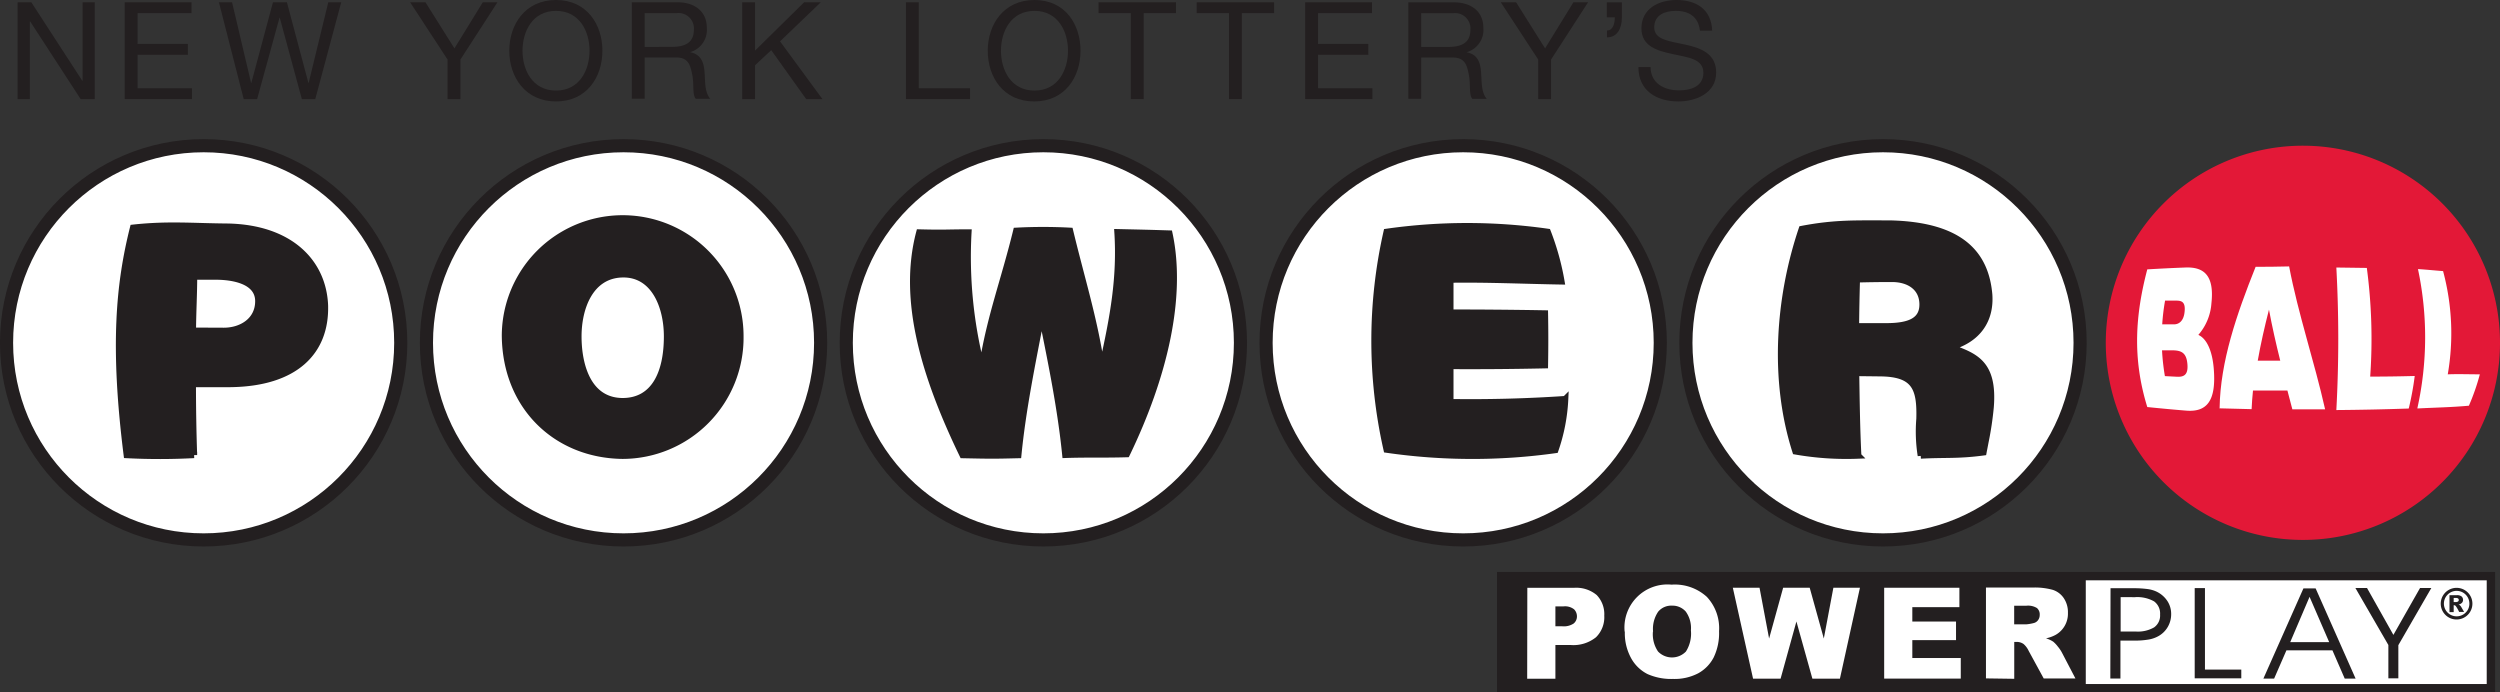 <svg id="Layer_1" data-name="Layer 1" xmlns="http://www.w3.org/2000/svg" viewBox="0 0 363.25 100.61"><rect x="0" y="0" width="363.25" height="100.61" fill="#333333" stroke="none"/><defs><style>.cls-1,.cls-11{fill:#fff;}.cls-10,.cls-2,.cls-5,.cls-6,.cls-7,.cls-8,.cls-9{fill:none;stroke:#231f20;}.cls-2{stroke-width:1.91px;}.cls-3{fill:#e31837;}.cls-12,.cls-4{fill:#231f20;}.cls-5{stroke-width:0.89px;}.cls-6{stroke-width:0.88px;}.cls-7{stroke-width:0.82px;}.cls-8{stroke-width:0.88px;}.cls-10,.cls-9{stroke-miterlimit:2.61;}.cls-9{stroke-width:1.22px;}.cls-10{stroke-width:0.2px;}.cls-11,.cls-12{fill-rule:evenodd;}</style></defs><title>logo-powerball</title><path class="cls-1" d="M58.23,49.81A28.64,28.64,0,1,1,29.59,21.17,28.64,28.64,0,0,1,58.23,49.81"/><circle class="cls-2" cx="29.59" cy="49.81" r="28.64"/><path class="cls-1" d="M119.24,49.81A28.64,28.64,0,1,1,90.6,21.17a28.64,28.64,0,0,1,28.64,28.64"/><circle class="cls-2" cx="90.6" cy="49.81" r="28.64"/><path class="cls-1" d="M180.24,49.81A28.64,28.64,0,1,1,151.6,21.17a28.64,28.64,0,0,1,28.64,28.64"/><circle class="cls-2" cx="151.6" cy="49.81" r="28.64"/><path class="cls-1" d="M241.24,49.81A28.64,28.64,0,1,1,212.6,21.17a28.64,28.64,0,0,1,28.64,28.64"/><circle class="cls-2" cx="212.6" cy="49.81" r="28.64"/><path class="cls-1" d="M302.25,49.81A28.64,28.64,0,1,1,273.6,21.17a28.64,28.64,0,0,1,28.64,28.64"/><circle class="cls-2" cx="273.6" cy="49.81" r="28.64"/><path class="cls-3" d="M363.25,49.81a28.64,28.64,0,1,1-28.64-28.64,28.64,28.64,0,0,1,28.64,28.64"/><path class="cls-4" d="M18.41,66.13c-2-15.87-1.12-24.92.92-33.05,5.09-.56,8.67-.2,13.76-.16,9,.18,13.89,5.1,14.14,11.47.18,6.72-4.3,11.3-13.74,11.42q-2.73,0-5.46,0,0,5.15.17,10.31a93.89,93.89,0,0,1-9.79,0M32.52,48.06c2.54,0,5-1.46,5-4.3,0-3.08-4-3.58-6.31-3.56l-3,0c0,2.45-.16,5.38-.17,7.84h4.52"/><path class="cls-5" d="M18.41,66.13c-2-15.87-1.12-24.92.92-33.05,5.09-.56,8.67-.2,13.76-.16,9,.18,13.89,5.1,14.14,11.47.18,6.72-4.3,11.3-13.74,11.42q-2.73,0-5.46,0,0,5.15.17,10.31A93.89,93.89,0,0,1,18.41,66.13ZM32.52,48.06c2.54,0,5-1.46,5-4.3,0-3.08-4-3.58-6.31-3.56l-3,0c0,2.45-.16,5.38-.17,7.84Z"/><path class="cls-4" d="M107.6,48.88A17.17,17.17,0,0,1,90.45,66.24c-9.56-.11-17-7.06-17.1-17.45a17.12,17.12,0,0,1,34.25.09m-23.54,0c0,4.13,1.36,9.36,6.4,9.39,4.54,0,6.44-4,6.44-9.39,0-4.4-1.9-9.15-6.53-9s-6.31,4.94-6.31,9"/><path class="cls-6" d="M107.6,48.88A17.17,17.17,0,0,1,90.45,66.24c-9.56-.11-17-7.06-17.1-17.45a17.12,17.12,0,0,1,34.25.09Zm-23.54,0c0,4.13,1.36,9.36,6.4,9.39,4.54,0,6.44-4,6.44-9.39,0-4.4-1.9-9.15-6.53-9S84.06,44.78,84.06,48.87Z"/><path class="cls-4" d="M160.05,53h.1c1.56-6.95,2.6-12.67,2.17-19.31,4.27.1,4.48.1,7.63.2,2,9.26-.74,20.84-6.2,32.14-3.46.1-5.87,0-9,.11-.65-6.57-2-13.22-3.35-19.87h-.1C150,53,148.64,59.6,148,66.17c-3.68.09-3.89.09-8.16,0-5.46-11.3-8.95-22.48-6.3-32.44,3.86.1,4,0,7.22,0A64.17,64.17,0,0,0,142.6,53h.1c1.08-6.88,3.2-12.41,4.93-19.51a73.43,73.43,0,0,1,7.88,0c1.73,7.11,3.47,12.63,4.55,19.51"/><path class="cls-7" d="M160.05,53h.1c1.56-6.95,2.6-12.67,2.17-19.31,4.27.1,4.48.1,7.63.2,2,9.26-.74,20.84-6.2,32.14-3.46.1-5.87,0-9,.11-.65-6.57-2-13.22-3.35-19.87h-.1C150,53,148.64,59.6,148,66.17c-3.68.09-3.89.09-8.16,0-5.46-11.3-8.95-22.48-6.3-32.44,3.86.1,4,0,7.22,0A64.17,64.17,0,0,0,142.6,53h.1c1.08-6.88,3.2-12.41,4.93-19.51a73.43,73.43,0,0,1,7.88,0C157.23,40.62,159,46.15,160.05,53Z"/><path class="cls-4" d="M201.47,65.34a71.65,71.65,0,0,1,0-31.66,82.9,82.9,0,0,1,23.42,0,37.47,37.47,0,0,1,2,7.22c-5.69-.1-10.8-.34-16.14-.26q0,2.38,0,4.77,6.87,0,13.74.12.07,3.77,0,7.55-6.87.15-13.74.11c0,1.74,0,3.49,0,5.23q8.34.12,16.68-.44A26.25,26.25,0,0,1,226,65.4a86.76,86.76,0,0,1-24.54-.05"/><path class="cls-5" d="M201.47,65.34a71.65,71.65,0,0,1,0-31.66,82.9,82.9,0,0,1,23.42,0,37.47,37.47,0,0,1,2,7.22c-5.69-.1-10.8-.34-16.14-.26q0,2.38,0,4.77,6.87,0,13.74.12.07,3.77,0,7.55-6.87.15-13.74.11c0,1.74,0,3.49,0,5.23q8.34.12,16.68-.44A26.25,26.25,0,0,1,226,65.4,86.76,86.76,0,0,1,201.47,65.34Z"/><path class="cls-4" d="M269.71,54.21c.06,4,.11,8,.31,12a42.77,42.77,0,0,1-9.15-.61c-3.35-10.48-2.44-22.37.92-32.34,4.9-.94,7.92-.79,12.82-.8,10.25.24,13.92,4.35,14.44,10.36.25,3.67-1.63,6.5-5.6,7.63,3.53,1.29,6.33,2.28,5.81,8.71a47,47,0,0,1-.76,5.07c-.12.64-.23,1.18-.29,1.51-3.77.51-5.68.27-9.13.47a22.29,22.29,0,0,1-.2-5.34c.12-4.48-.64-6.6-5.79-6.62l-3.37,0m0-6.82,4.38,0c3.44,0,5.28-.85,5.24-3.22s-1.92-3.63-4.44-3.63q-2.53,0-5.07.07-.09,3.4-.11,6.8"/><path class="cls-8" d="M269.71,54.21c.06,4,.11,8,.31,12a42.77,42.77,0,0,1-9.15-.61c-3.35-10.48-2.44-22.37.92-32.34,4.9-.94,7.92-.79,12.82-.8,10.25.24,13.92,4.35,14.44,10.36.25,3.67-1.63,6.5-5.6,7.63,3.53,1.29,6.33,2.28,5.81,8.71a47,47,0,0,1-.76,5.07c-.12.64-.23,1.18-.29,1.51-3.77.51-5.68.27-9.13.47a22.29,22.29,0,0,1-.2-5.34c.12-4.48-.64-6.6-5.79-6.62Zm0-6.82,4.38,0c3.44,0,5.28-.85,5.24-3.22s-1.92-3.63-4.44-3.63q-2.53,0-5.07.07Q269.72,44,269.69,47.39Z"/><path class="cls-1" d="M312,59.14c-2.2-7.12-1.73-13.41,0-20,1.83-.11,3.66-.2,5.5-.27,2.6-.11,4.28,1,3.82,5.19a7.81,7.81,0,0,1-1.9,4.6c1.35.61,2.06,2.61,2.24,4.93.39,4.78-1.08,6.33-4.07,6.07q-2.81-.23-5.61-.52m2.6-15.43a31,31,0,0,0-.41,3.42l1.7,0c.82,0,1.43-.59,1.55-1.81.18-1.62-.57-1.65-1.43-1.64h-1.41m-.44,7.16a32.07,32.07,0,0,0,.42,3.81l1.75.09c1,.05,1.66-.26,1.52-1.84-.15-1.84-1.08-2-2.39-2l-1.3,0"/><path class="cls-1" d="M322.51,59.28c.1-6.74,2.47-13.6,5.23-20.51q2.43,0,4.87-.06c1.31,6.91,3.68,13.85,5.23,20.77h-4.76c-.24-.91-.48-1.83-.72-2.74l-5,0q-.14,1.36-.2,2.71l-4.69-.12M329.68,45c-.63,2.48-1.2,4.95-1.63,7.41h3.27c-.62-2.48-1.19-5-1.64-7.43"/><path class="cls-1" d="M339.47,59.59a191.43,191.43,0,0,0,0-20.72l4.43.06a78.49,78.49,0,0,1,.49,15.79q3.24,0,6.47-.09a42.8,42.8,0,0,1-.87,4.73q-5.26.18-10.52.22"/><path class="cls-1" d="M351.25,59.28a47.55,47.55,0,0,0,.08-20.18c1.14.06,2.51.21,3.65.29a34.85,34.85,0,0,1,.68,15c1.66-.06,3,0,4.66,0a31.38,31.38,0,0,1-1.59,4.56c-2.69.24-4.77.26-7.47.4"/><rect class="cls-1" x="218.12" y="83.71" width="143.81" height="16.29"/><rect class="cls-9" x="218.12" y="83.71" width="143.81" height="16.29"/><rect class="cls-4" x="218.29" y="83.71" width="84.67" height="16.29"/><rect class="cls-10" x="218.29" y="83.71" width="84.67" height="16.29"/><path class="cls-11" d="M221.92,85.41h6.78A4.63,4.63,0,0,1,232,86.46a4,4,0,0,1,1.1,3,4.07,4.07,0,0,1-1.2,3.13,5.22,5.22,0,0,1-3.67,1.13H226v4.9h-4.1ZM226,91h1a2.57,2.57,0,0,0,1.66-.41,1.33,1.33,0,0,0,.47-1,1.46,1.46,0,0,0-.41-1.05,2.13,2.13,0,0,0-1.56-.43H226Z"/><path class="cls-11" d="M236.06,91.78a6.25,6.25,0,0,1,6.82-6.83A6.9,6.9,0,0,1,248,86.72a6.67,6.67,0,0,1,1.78,5,8.12,8.12,0,0,1-.78,3.8,5.55,5.55,0,0,1-2.25,2.31,7.42,7.42,0,0,1-3.67.82,8.47,8.47,0,0,1-3.7-.71A5.61,5.61,0,0,1,237,95.63a7.5,7.5,0,0,1-.91-3.85m4.08,0a4.44,4.44,0,0,0,.74,2.88,2.81,2.81,0,0,0,4.06,0,4.88,4.88,0,0,0,.72-3.07,4.09,4.09,0,0,0-.75-2.73,2.57,2.57,0,0,0-2-.86,2.47,2.47,0,0,0-2,.87,4.43,4.43,0,0,0-.75,2.89"/><polygon class="cls-11" points="251.78 85.4 255.66 85.4 257.05 92.78 259.09 85.4 262.95 85.4 265 92.78 266.39 85.4 270.25 85.4 267.34 98.61 263.34 98.61 261.02 90.3 258.72 98.61 254.72 98.61 251.78 85.4"/><polygon class="cls-11" points="273.77 85.4 284.7 85.4 284.7 88.22 277.86 88.22 277.86 90.31 284.21 90.31 284.21 93.01 277.86 93.01 277.86 95.61 284.9 95.61 284.9 98.6 273.77 98.6 273.77 85.4"/><path class="cls-11" d="M288.56,98.57V85.37h6.8a9.8,9.8,0,0,1,2.89.33,3.06,3.06,0,0,1,1.61,1.2,3.64,3.64,0,0,1,.61,2.14,3.53,3.53,0,0,1-1.76,3.19,4.94,4.94,0,0,1-1.43.52,4.11,4.11,0,0,1,1.06.49,4.48,4.48,0,0,1,.65.69,5.41,5.41,0,0,1,.57.82l2,3.83h-4.61l-2.18-4a3,3,0,0,0-.74-1,1.7,1.7,0,0,0-1-.31h-.36v5.36Zm4.1-7.85h1.72a6.32,6.32,0,0,0,1.08-.18,1.1,1.1,0,0,0,.66-.42,1.23,1.23,0,0,0,.25-.77,1.21,1.21,0,0,0-.4-1,2.45,2.45,0,0,0-1.52-.34h-1.79Z"/><path class="cls-12" d="M308.13,86.76v5h2.18a4.74,4.74,0,0,0,2.68-.6,2.11,2.11,0,0,0,.87-1.86,2.19,2.19,0,0,0-.87-1.92,5,5,0,0,0-2.8-.61Zm-1.47-1.29h3.19a15.51,15.51,0,0,1,2.2.12,4.43,4.43,0,0,1,1.37.41,3.87,3.87,0,0,1,1.52,1.36,3.41,3.41,0,0,1,.53,1.88,3.64,3.64,0,0,1-.48,1.83,3.58,3.58,0,0,1-1.34,1.34,4.44,4.44,0,0,1-1.43.51,11.88,11.88,0,0,1-2.12.16h-2v5.51h-1.47Z"/><polygon class="cls-12" points="325.66 98.56 318.89 98.56 318.89 85.45 320.38 85.45 320.38 97.29 325.66 97.29 325.66 98.56"/><path class="cls-12" d="M330.43,98.6h-1.56l5.82-13.11h1.77l5.81,13.11h-1.58l-1.79-4.11h-6.68Zm8-5.3-2.85-6.58-2.81,6.58Z"/><polygon class="cls-12" points="348.48 93.74 348.48 98.56 347.03 98.56 347.03 93.72 342.24 85.44 343.93 85.44 347.76 92.25 351.63 85.44 353.27 85.44 348.48 93.74"/><path class="cls-12" d="M359.24,87.7a2.3,2.3,0,1,1-.31-1.14,2.27,2.27,0,0,1,.31,1.14m-.44,0a1.85,1.85,0,1,0-.54,1.31,1.79,1.79,0,0,0,.54-1.31m-2.89-1.22H357a1,1,0,0,1,.67.19.64.64,0,0,1,.21.5.61.61,0,0,1-.16.42,1,1,0,0,1-.5.26.63.63,0,0,1,.21.11,1.08,1.08,0,0,1,.2.25l.4.7h-.72a5.38,5.38,0,0,0-.47-.83.33.33,0,0,0-.24-.14h-.08v1h-.61Zm.61,1h.26a.63.63,0,0,0,.37-.08.27.27,0,0,0,.11-.22.28.28,0,0,0-.1-.22.56.56,0,0,0-.35-.08h-.29Z"/><polygon class="cls-4" points="2.56 0.33 4.55 0.33 11.96 11.74 12 11.74 12 0.33 13.77 0.33 13.77 14.4 11.72 14.4 4.38 3.11 4.34 3.11 4.34 14.4 2.56 14.4 2.56 0.33"/><polygon class="cls-4" points="18.12 0.33 27.83 0.33 27.83 1.91 19.99 1.91 19.99 6.38 27.3 6.38 27.3 7.96 19.99 7.96 19.99 12.82 27.89 12.82 27.89 14.4 18.12 14.4 18.12 0.33"/><polygon class="cls-4" points="45.81 14.4 43.86 14.4 40.65 2.58 40.61 2.58 37.36 14.4 35.41 14.4 31.81 0.33 33.72 0.33 36.48 12.04 36.52 12.04 39.66 0.33 41.69 0.33 44.81 12.04 44.85 12.04 47.7 0.33 49.58 0.33 45.81 14.4"/><polygon class="cls-4" points="66.9 8.65 66.9 14.4 65.03 14.4 65.03 8.65 59.59 0.33 61.82 0.33 66.03 7.03 70.15 0.33 72.28 0.33 66.9 8.65"/><path class="cls-4" d="M80.79,0c4.47,0,6.74,3.55,6.74,7.37s-2.27,7.37-6.74,7.37S74,11.19,74,7.37,76.31,0,80.79,0m0,13.16c3.43,0,4.87-3,4.87-5.79s-1.44-5.79-4.87-5.79-4.87,3-4.87,5.79,1.44,5.79,4.87,5.79"/><path class="cls-4" d="M91.8.33h6.62c2.64,0,4.28,1.44,4.28,3.69a3.37,3.37,0,0,1-2.44,3.56v0c1.64.32,2,1.52,2.11,2.9s0,2.91.83,3.88H101.1c-.53-.57-.23-2.09-.51-3.47s-.53-2.54-2.35-2.54H93.67v6H91.8Zm5.77,6.48c1.75,0,3.25-.45,3.25-2.5a2.23,2.23,0,0,0-2.5-2.4H93.67V6.82Z"/><polygon class="cls-4" points="107.84 0.33 109.71 0.33 109.71 7.35 116.84 0.33 119.26 0.33 113.34 6.01 119.5 14.4 117.14 14.4 112.06 7.29 109.71 9.48 109.71 14.4 107.84 14.4 107.84 0.33"/><polygon class="cls-4" points="131.63 0.33 133.5 0.33 133.5 12.82 140.95 12.82 140.95 14.4 131.63 14.4 131.63 0.33"/><path class="cls-4" d="M150.31,0C154.78,0,157,3.55,157,7.37s-2.26,7.37-6.74,7.37-6.74-3.55-6.74-7.37S145.84,0,150.31,0m0,13.16c3.43,0,4.87-3,4.87-5.79s-1.44-5.79-4.87-5.79-4.87,3-4.87,5.79,1.44,5.79,4.87,5.79"/><polygon class="cls-4" points="164.31 1.91 159.62 1.91 159.62 0.33 170.87 0.33 170.87 1.91 166.18 1.91 166.18 14.4 164.31 14.4 164.31 1.91"/><polygon class="cls-4" points="178.57 1.91 173.88 1.91 173.88 0.33 185.13 0.33 185.13 1.91 180.44 1.91 180.44 14.4 178.57 14.4 178.57 1.91"/><polygon class="cls-4" points="189.64 0.33 199.35 0.33 199.35 1.91 191.51 1.91 191.51 6.38 198.82 6.38 198.82 7.96 191.51 7.96 191.51 12.82 199.41 12.82 199.41 14.4 189.64 14.4 189.64 0.33"/><path class="cls-4" d="M204.63.34h6.62c2.64,0,4.28,1.44,4.28,3.68a3.37,3.37,0,0,1-2.44,3.57v0c1.64.31,2,1.52,2.11,2.9s0,2.91.83,3.88h-2.09c-.53-.57-.24-2.09-.51-3.47s-.54-2.54-2.34-2.54H206.5v6h-1.87Zm5.77,6.48c1.75,0,3.25-.45,3.25-2.5a2.23,2.23,0,0,0-2.5-2.4H206.5V6.82Z"/><polygon class="cls-4" points="225.37 8.65 225.37 14.4 223.5 14.4 223.5 8.65 218.06 0.33 220.29 0.33 224.5 7.03 228.62 0.33 230.75 0.33 225.37 8.65"/><path class="cls-4" d="M233.47.34h2.19V2.53c0,1.56-.65,2.9-2.17,2.9v-1c.88,0,1.14-1,1.14-1.91h-1.16Z"/><path class="cls-4" d="M247,4.46c-.22-2-1.56-2.88-3.49-2.88-1.58,0-3.15.57-3.15,2.4s2.25,2,4.51,2.5,4.49,1.3,4.49,4.06c0,3-2.94,4.2-5.49,4.2-3.15,0-5.81-1.54-5.81-5h1.77c0,2.36,2,3.39,4.1,3.39,1.69,0,3.57-.53,3.57-2.56S245.26,8.34,243,7.85,238.5,6.7,238.5,4.12C238.5,1.26,241,0,243.6,0c2.88,0,5.06,1.36,5.18,4.45Z"/></svg>